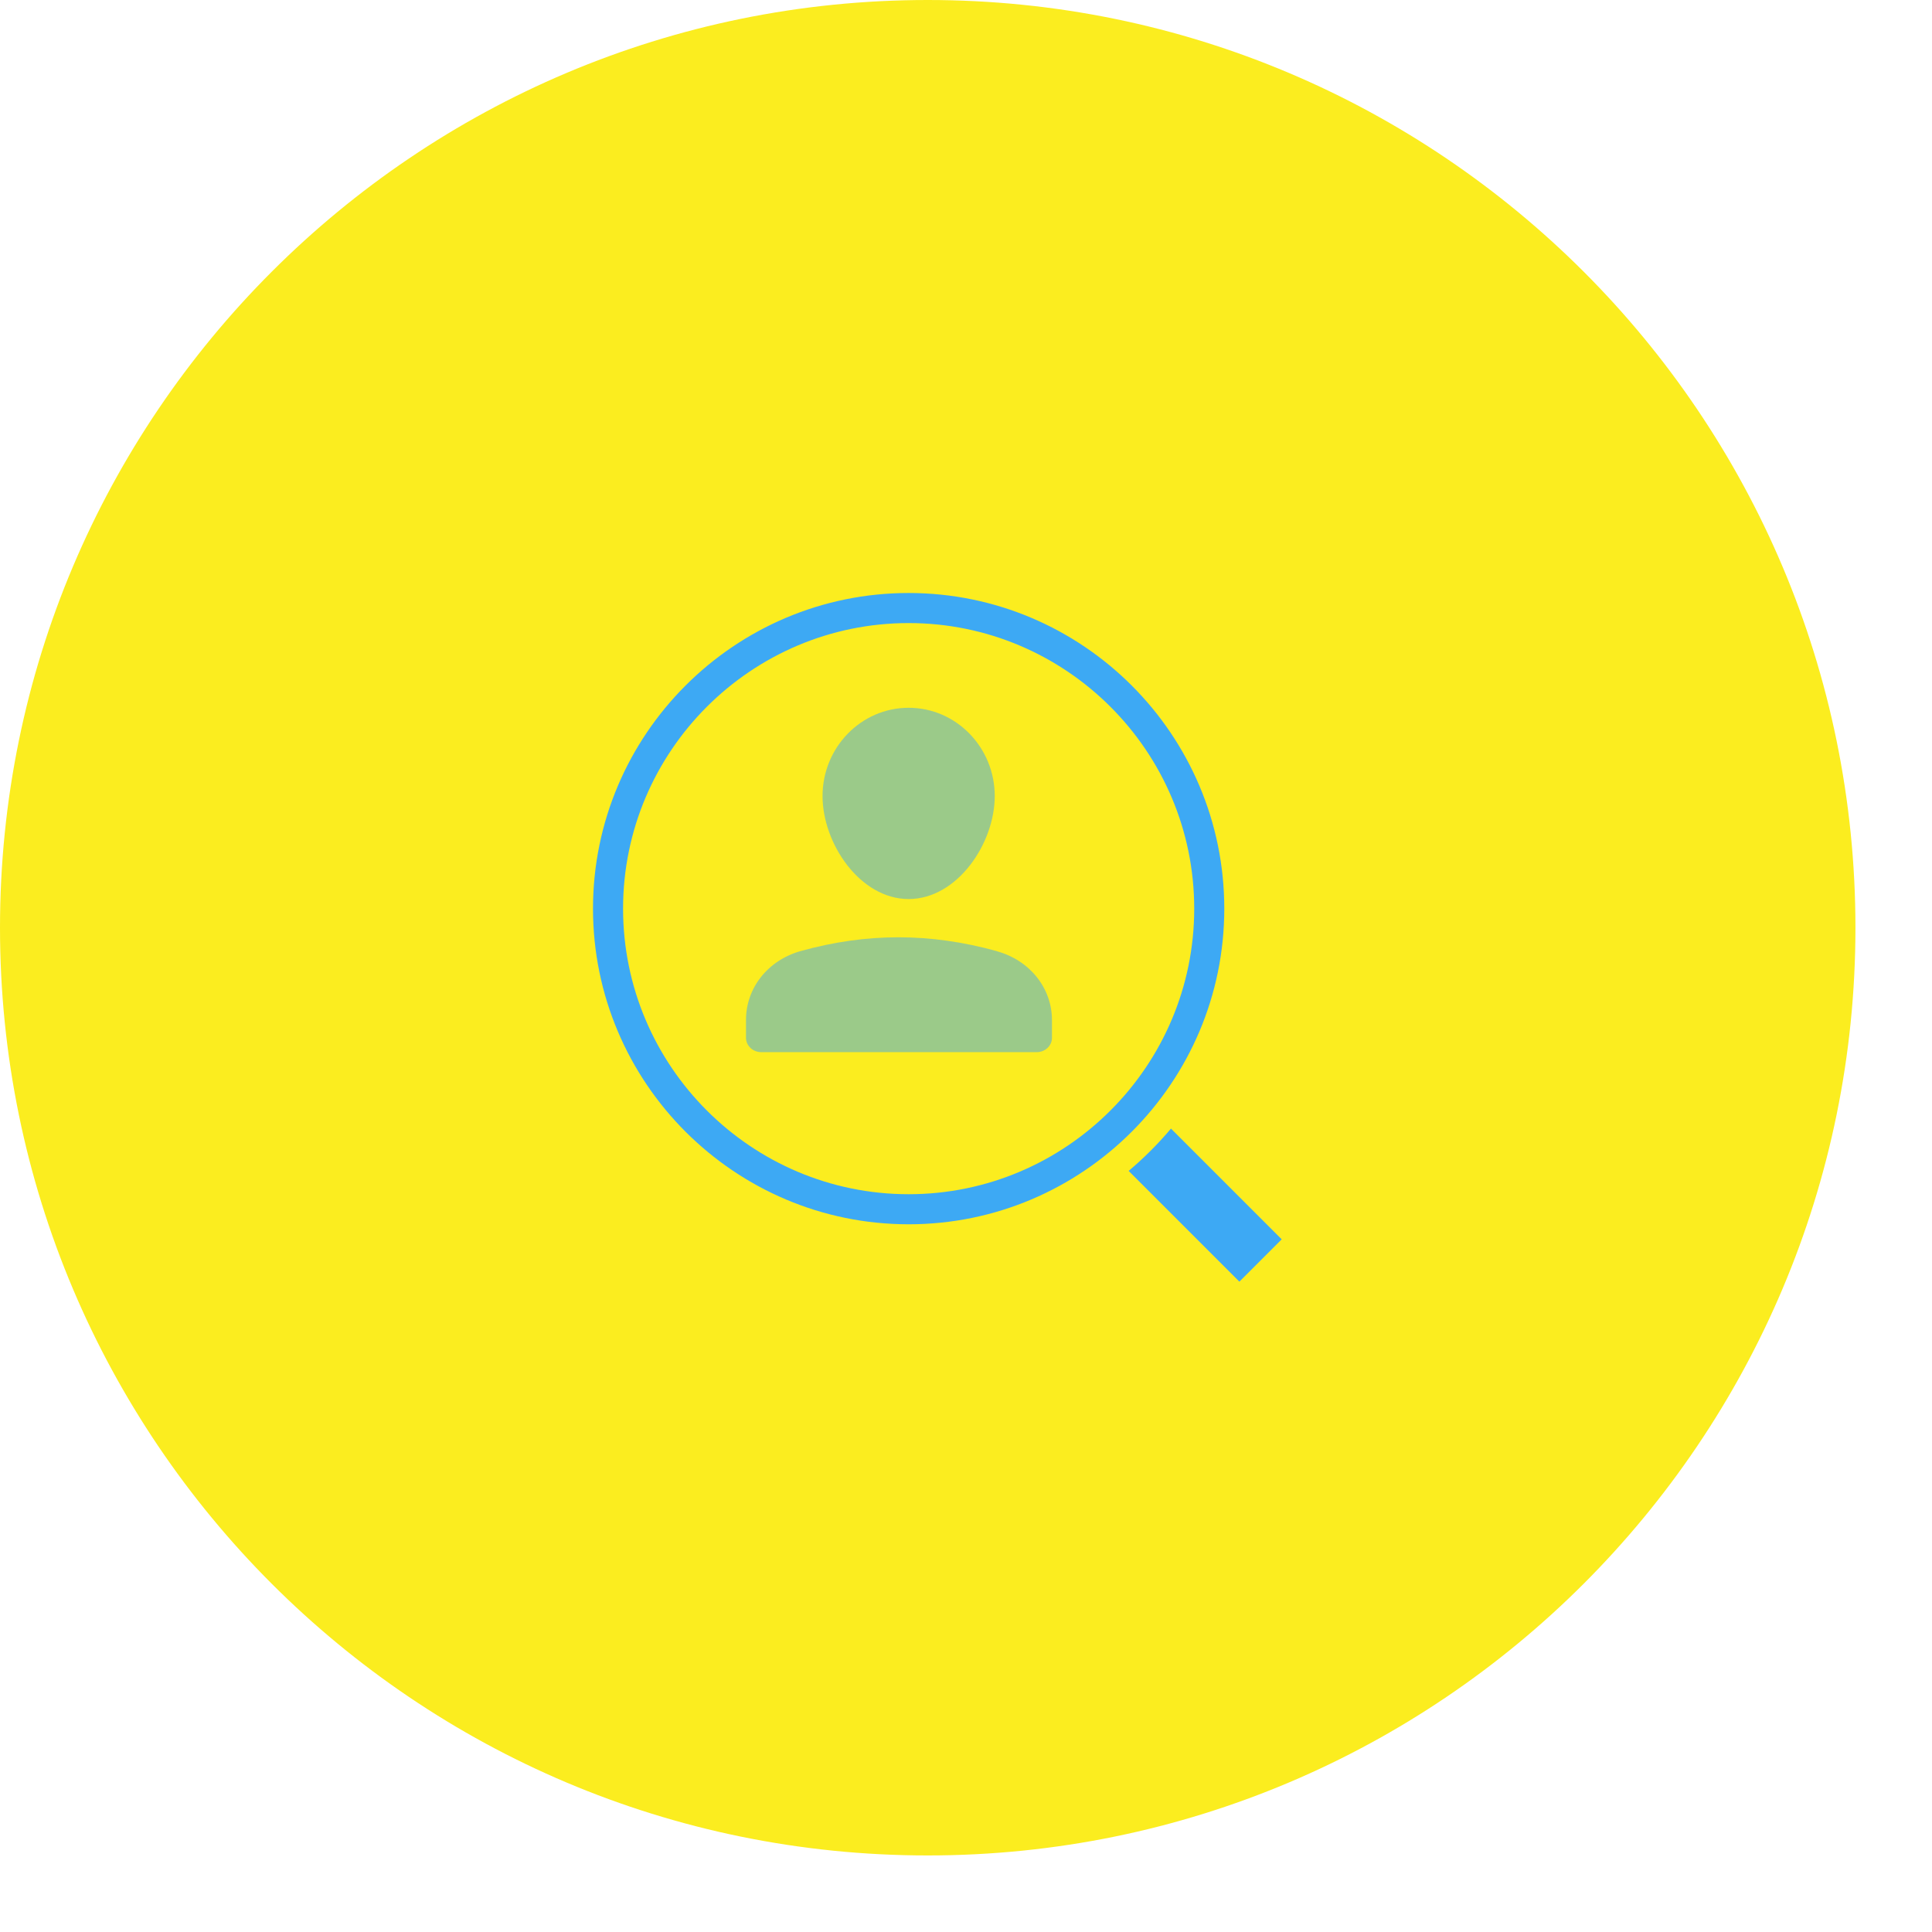 <!-- Generated by IcoMoon.io -->
<svg version="1.1" xmlns="http://www.w3.org/2000/svg" width="32" height="32" viewBox="0 0 32 32">
<title>repair</title>
<path fill="#fbed1f" d="M15.366 0c8.487 0 15.366 6.88 15.366 15.366s-6.88 15.366-15.366 15.366c-8.487 0-15.366-6.88-15.366-15.366s6.88-15.366 15.366-15.366z"></path>
<path fill="#3da9f4" opacity="0.5" d="M16.515 15.755c-1.117-0.31-2.17-0.304-3.251-0.003-0.543 0.151-0.908 0.609-0.908 1.141v0.296c0 0.131 0.113 0.238 0.253 0.238h4.562c0.14 0 0.253-0.106 0.253-0.238v-0.292c0-0.531-0.366-0.99-0.911-1.141zM15.050 14.891c0.803 0 1.426-0.917 1.426-1.706 0-0.806-0.639-1.462-1.426-1.462s-1.426 0.656-1.426 1.462c0 0.789 0.623 1.706 1.426 1.706z"></path>
<path fill="#3da9f4" d="M19.395 18.693c-0.213 0.253-0.448 0.488-0.701 0.701l1.834 1.834 0.701-0.701-1.833-1.833z"></path>
<path fill="#3da9f4" d="M15.050 9.822c2.883 0 5.228 2.345 5.228 5.228s-2.345 5.228-5.228 5.228c-2.883 0-5.228-2.345-5.228-5.228s2.345-5.228 5.228-5.228zM10.32 15.050c0 2.608 2.122 4.73 4.73 4.73s4.73-2.122 4.73-4.73-2.122-4.73-4.73-4.73-4.73 2.122-4.73 4.73z"></path>
</svg>

